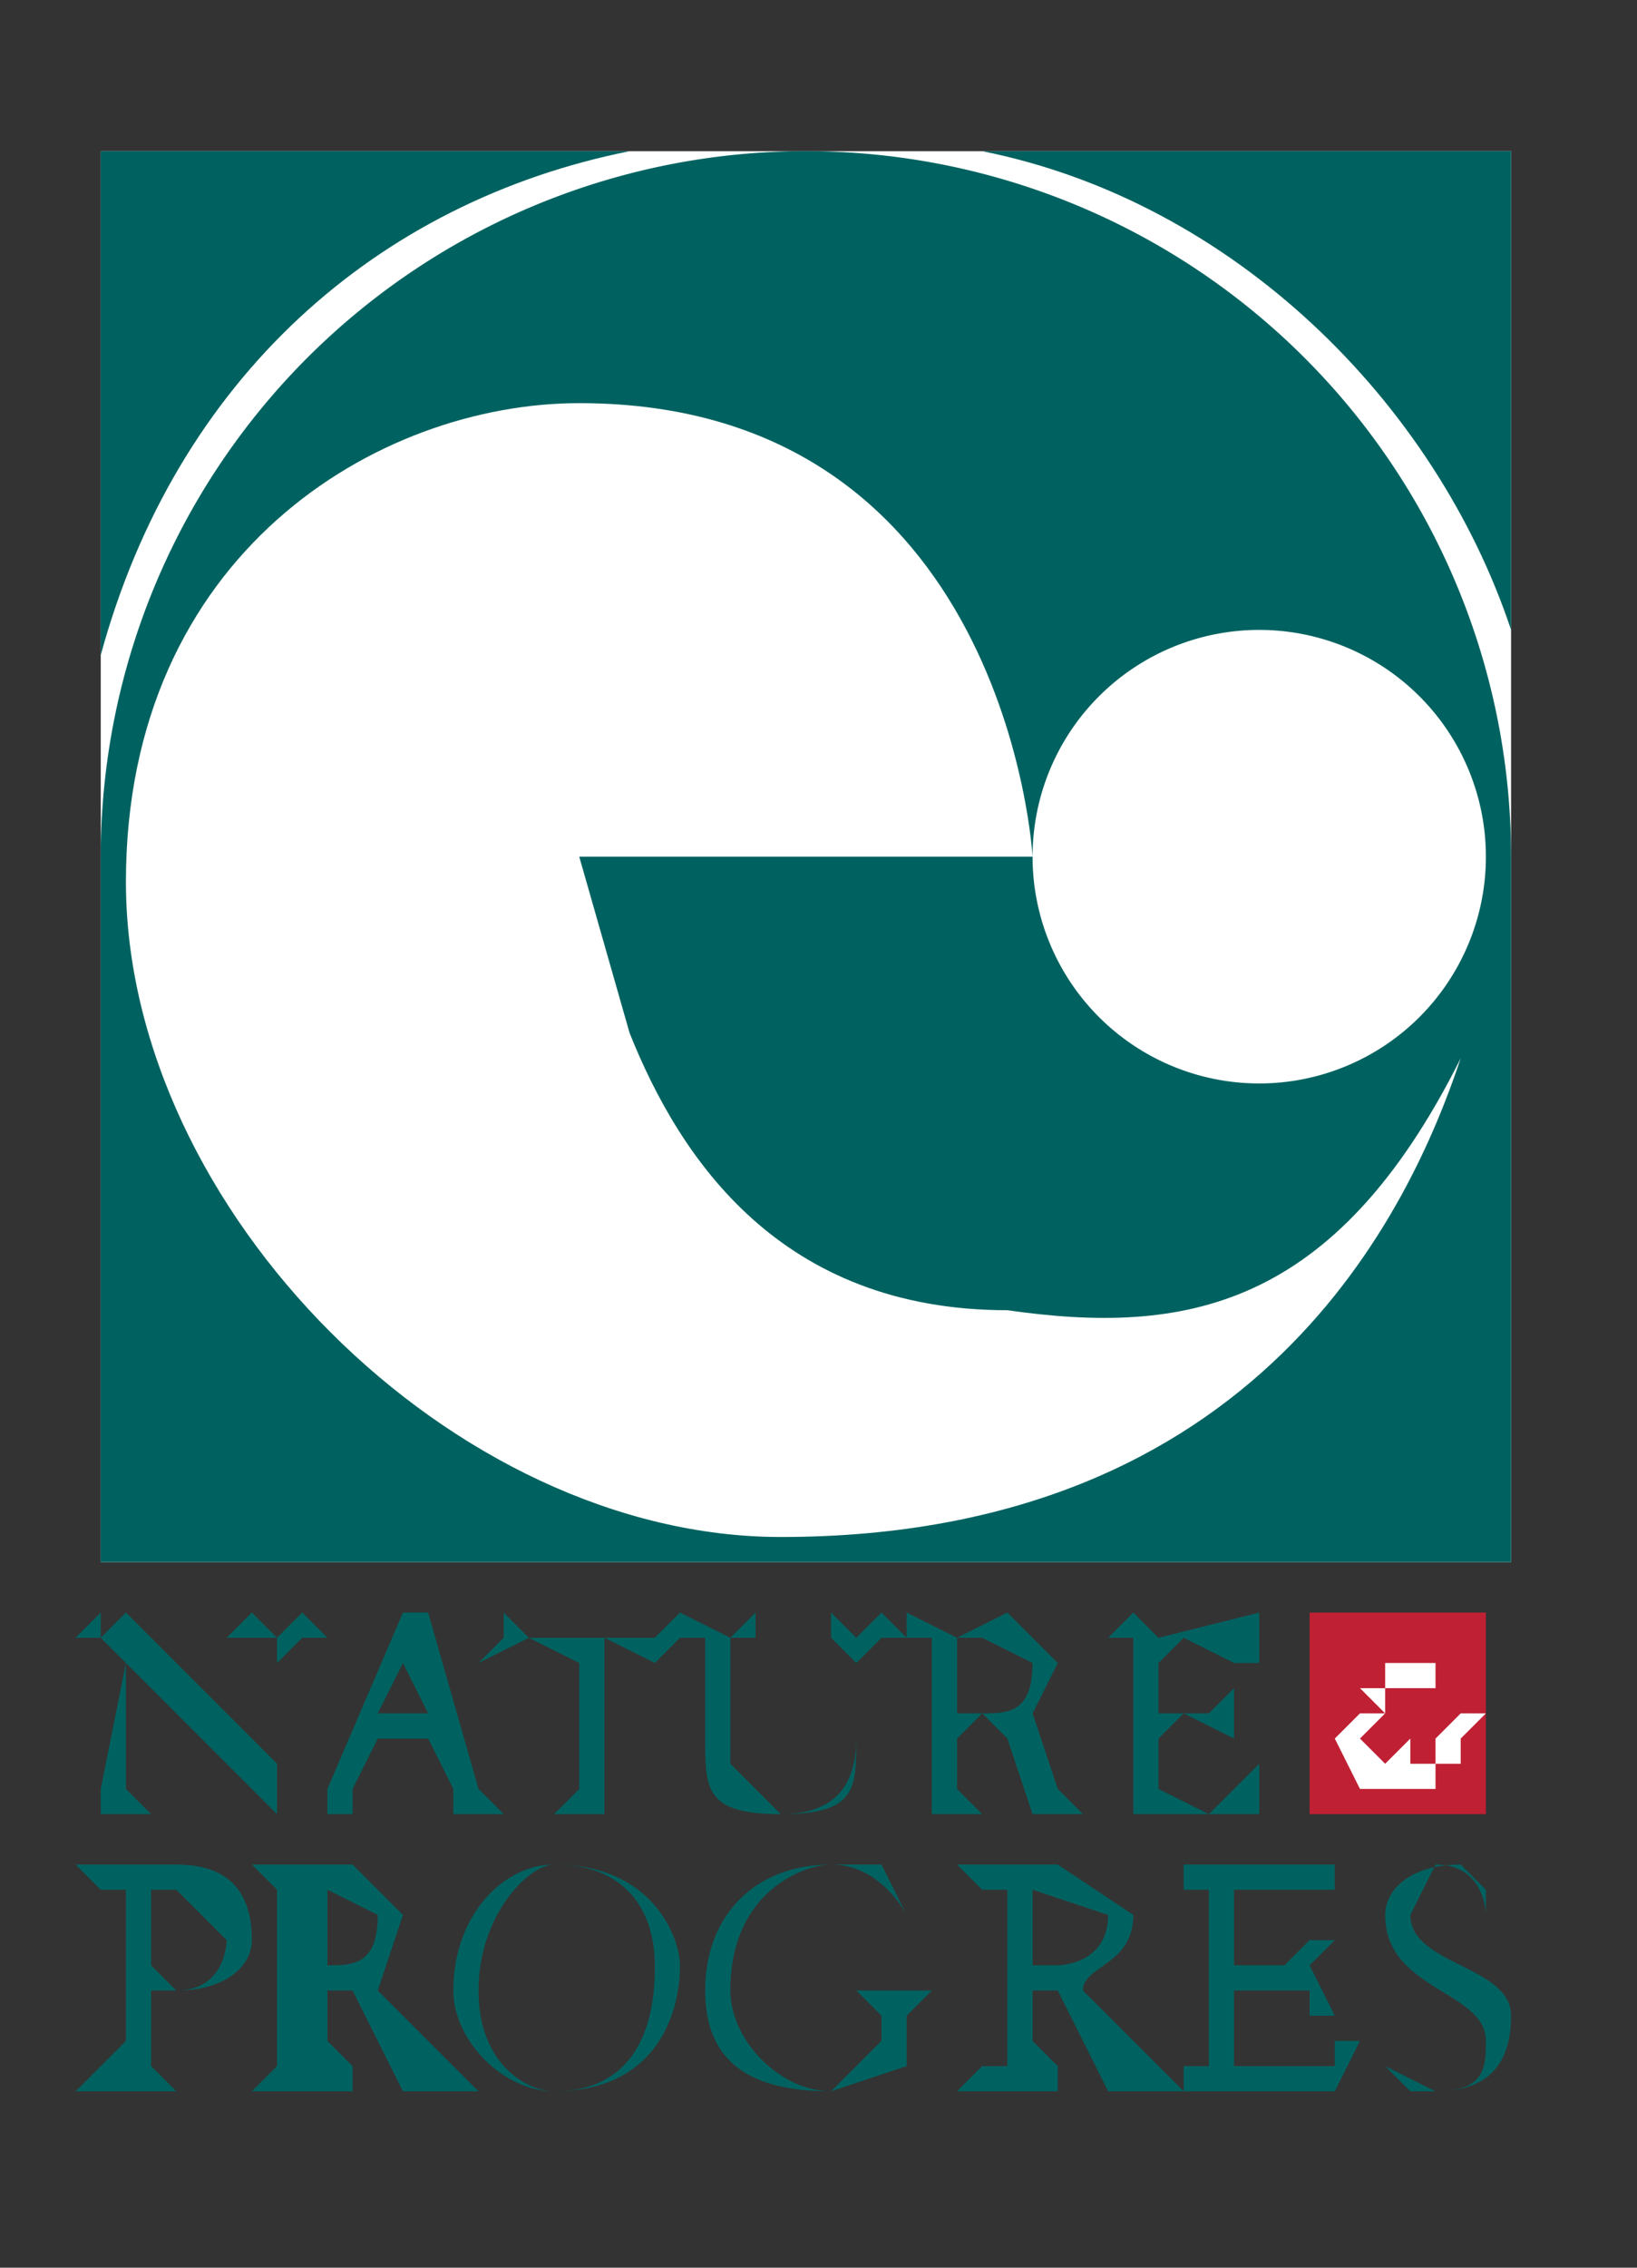 <svg width="65" height="90" fill="none" xmlns="http://www.w3.org/2000/svg"><rect width="100%" height="100%" fill="#333333" stroke="none"/><path d="M60 62H4V6h56v56Z" fill="#fff"/><path d="M60 34a28 28 0 1 0-56 0v28h56V34Z" fill="#006260"/><path d="M40 52c-9 0-13-6-15-11l-2-7h18s-1-18-18-18c-8 0-18 6-18 19s13 26 26 26c19 0 25-13 27-19-5 10-11 11-18 10Z" fill="#fff"/><path d="M50 43a9 9 0 1 0 0-18 9 9 0 0 0 0 18Z" fill="#fff"/><path d="M39 6c10 2 18 10 21 19V6H39ZM4 26C7 15 15 8 25 6H4v20Z" fill="#006260"/><path d="M59 72h-7v-8h7v8Z" fill="#BF2033"/><path d="M55 67h2v-1h-2v1h-1l1 1h-1l-1 1 1 2h3v-1h1v-1l1-1h-1l-1 1h-1l-1 1h1v-1h1v1h-2l-1-1 1-1h1-1v-1Z" fill="#fff"/><path d="m5 81-1 1-1 1h4l-1-1v-3h1c2 0 3-1 3-2 0-2-1-3-3-3H3l1 1h1v6Zm1-6h1l2 2s0 2-2 2l-1-1v-3ZM11 82l-1 1h4v-1l-1-1v-2h1l2 4h3l-1-1-1-1-2-2 1-3-2-2h-4l1 1v7Zm2-7 2 1c0 2-1 2-2 2v-3ZM18 79c0 2 2 4 4 4 4 0 5-3 5-5 0-1-1-4-5-4-2 0-4 2-4 5Zm1 0c0-3 2-5 3-5 3 0 4 2 4 4 0 1 0 5-4 5-1 0-3-1-3-4M35 80l-1-1h-1 5-1l-1 1v2l-3 1c-3 0-5-1-5-4s2-5 5-5h2l1 2s-1-2-3-2c-1 0-4 1-4 5 0 2 2 4 4 4l1-1 1-1v-1ZM40 82h-1l-1 1h4v-1l-1-1v-2h1l2 4h3l-1-1-1-1-2-2c0-1 2-1 2-3l-3-2h-4l1 1h1v7Zm1-7 3 1c0 2-2 2-2 2h-1v-3ZM48 75h-1v-1h6v2-1h-4v3h2l1-1h1l-1 1 1 2h-1v-1h-3v3h4v-1h1l-1 2h-6v-1h1v-7ZM59 76s0-2-2-2l-1 2c0 2 4 2 4 4s-1 3-3 3h-1l-1-1v-2 2l2 1c2 0 2-1 2-2 0-2-4-2-4-5 0-1 1-2 3-2l1 1v1ZM11 65H9l1-1 1 1 1-1 1 1h-1l-1 1v6l-6-6v5l1 1h1-4 1v-1l1-5-1-1H3l1-1v1l1-1 1 1 5 5v1-6ZM18 71v1h-1 3l-1-1-2-7h-1l-3 7v1h-1 3-1v-1l1-2h2l1 2Zm-2-5 1 2h-2l1-2ZM25 65h1l1-1v1l-1 1-2-1v7h1-4 1l1-1v-5l-2-1-2 1 1-1v-1l1 1h4ZM34 66l-1-1v-1l1 1 1-1 1 1h-1l-1 1v3c0 2 0 3-3 3s-3-1-3-3v-4h-1v-1l2 1 1-1v1h-1v5l2 2c2 0 3-1 3-3v-3ZM37 71v1h-1 4-1l-1-1v-2l1-1 1 1 1 3h3-1l-1-1-1-3 1-2-2-2-2 1-2-1v1h1v6Zm1-6h1l2 1c0 2-1 2-2 2h-1v-3ZM45 65h-1l1-1 1 1 4-1v2h-1l-2-1-1 1v2h2l1-1v3-1l-2-1-1 1v2l2 1 1-1 1-1v2h-6 1v-7Z" fill="#006260"/></svg>